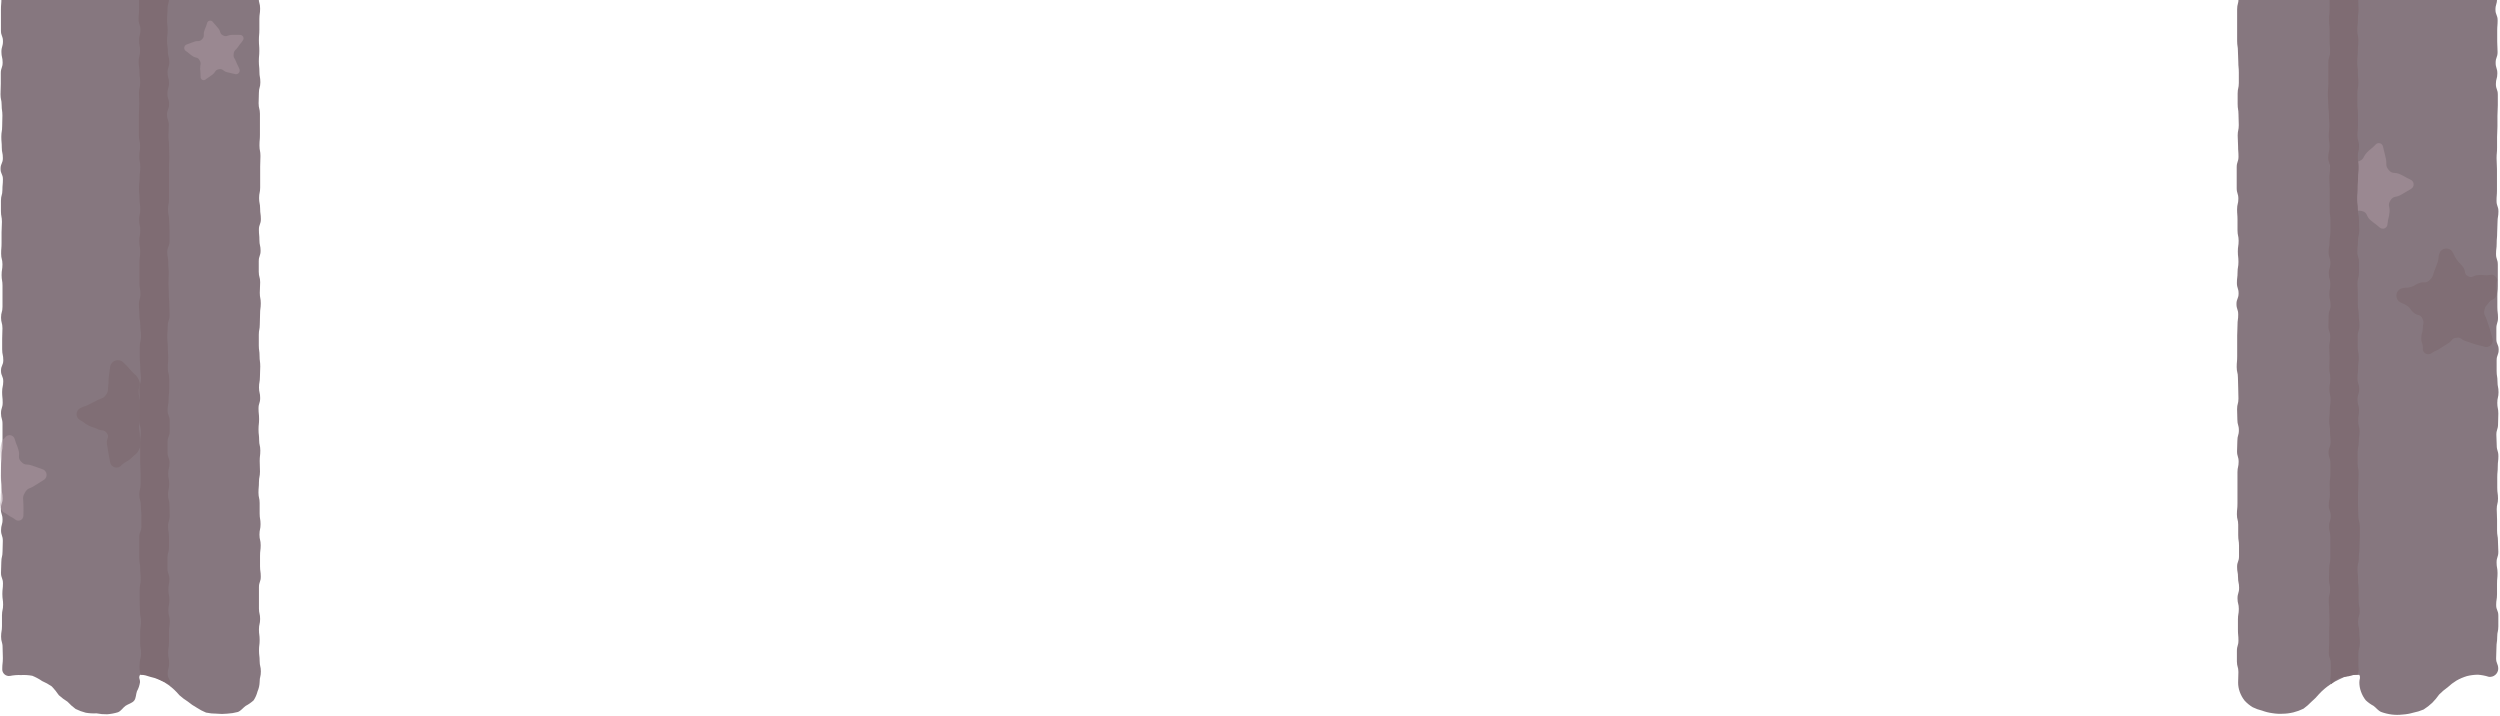 <svg width="531" height="152" viewBox="0 0 531 152" fill="none" xmlns="http://www.w3.org/2000/svg">
<g opacity="0.75">
<path d="M529.956 -20.322C530.766 -19.532 530.246 -19.322 530.246 -18.242C530.246 -17.162 530.156 -17.112 530.156 -15.982C530.156 -14.852 530.156 -14.852 530.156 -13.722C530.156 -12.592 530.406 -12.592 530.406 -11.472C530.406 -10.352 530.406 -10.342 530.406 -9.212C530.406 -8.082 530.406 -8.092 530.406 -6.962C530.406 -5.832 530.206 -5.832 530.206 -4.702C530.206 -3.572 530.206 -3.582 530.206 -2.452C530.206 -1.322 530.366 -1.332 530.366 -0.202C530.366 0.928 530.036 0.928 530.036 2.048C530.036 3.168 530.496 3.178 530.496 4.308C530.496 5.438 530.406 5.428 530.406 6.558C530.406 7.688 530.406 7.688 530.406 8.818C530.406 9.948 530.486 9.948 530.486 11.068C530.486 12.188 530.076 12.198 530.076 13.328C530.076 14.458 530.436 14.458 530.436 15.588C530.436 16.718 530.126 16.718 530.126 17.848C530.126 18.978 530.536 18.968 530.536 20.098C530.536 21.228 530.536 21.228 530.536 22.358C530.536 23.488 530.456 23.478 530.456 24.608C530.456 25.738 530.456 25.738 530.456 26.868C530.456 27.998 530.376 27.988 530.376 29.118V31.378C530.376 32.508 530.276 32.508 530.276 33.638C530.276 34.768 530.356 34.768 530.356 35.898C530.356 37.028 530.356 37.018 530.356 38.148C530.356 39.278 530.356 39.278 530.356 40.408C530.356 41.538 530.266 41.538 530.266 42.668C530.266 43.798 530.666 43.788 530.666 44.918C530.666 46.048 530.476 46.048 530.476 47.178C530.476 48.308 530.396 48.308 530.396 49.438C530.396 50.568 530.296 50.568 530.296 51.688C530.296 52.808 530.156 52.818 530.156 53.948C530.156 55.078 530.536 55.078 530.536 56.208V58.468C530.536 59.598 530.536 59.598 530.536 60.728C530.536 61.858 530.436 61.858 530.436 62.978C530.436 64.098 530.436 64.108 530.436 65.238C530.436 66.368 530.576 66.368 530.576 67.498C530.576 68.628 530.226 68.628 530.226 69.758C530.226 70.888 530.226 70.888 530.226 72.018C530.226 73.148 530.716 73.148 530.716 74.278C530.716 75.408 530.286 75.408 530.286 76.538C530.286 77.668 530.286 77.668 530.286 78.798C530.286 79.928 530.466 79.928 530.466 81.048C530.466 82.168 530.686 82.178 530.686 83.308C530.686 84.438 530.426 84.438 530.426 85.568C530.426 86.698 530.646 86.698 530.646 87.828C530.646 88.958 530.586 88.958 530.586 90.088C530.586 91.218 530.226 91.218 530.226 92.348C530.226 93.478 530.306 93.478 530.306 94.608C530.306 95.738 530.656 95.738 530.656 96.858C530.656 97.978 530.526 97.988 530.526 99.118C530.526 100.248 530.416 100.248 530.416 101.378V103.638C530.416 104.768 530.576 104.768 530.576 105.898C530.576 107.028 530.306 107.028 530.306 108.148C530.306 109.268 530.376 109.288 530.376 110.418C530.376 111.548 530.376 111.548 530.376 112.668C530.376 113.788 530.566 113.808 530.566 114.938C530.566 116.068 530.646 116.068 530.646 117.198C530.646 118.328 530.276 118.328 530.276 119.458C530.276 120.588 530.476 120.588 530.476 121.718C530.476 122.848 530.366 122.848 530.366 123.978V126.238C530.366 127.368 530.186 127.368 530.186 128.498C530.186 129.628 530.646 129.628 530.646 130.758C530.646 131.888 530.646 131.898 530.646 133.028C530.646 134.158 530.406 134.158 530.406 135.288C530.406 136.418 530.246 136.418 530.246 137.558C530.246 138.698 530.176 138.688 530.176 139.828C530.176 140.968 530.626 140.958 530.626 142.088C530.613 142.332 530.549 142.571 530.44 142.789C530.33 143.008 530.177 143.202 529.989 143.358C529.802 143.515 529.584 143.631 529.349 143.7C529.115 143.769 528.869 143.789 528.626 143.758C527.877 143.517 527.101 143.366 526.316 143.308C525.52 143.313 524.728 143.414 523.956 143.608C523.194 143.841 522.46 144.156 521.766 144.548C521.091 144.958 520.461 145.438 519.886 145.978C519.237 146.435 518.631 146.951 518.076 147.518C517.636 148.145 517.145 148.734 516.606 149.278C516.043 149.809 515.43 150.285 514.776 150.698C514.062 151.003 513.318 151.231 512.556 151.378C511.826 151.592 511.075 151.723 510.316 151.768C509.555 151.858 508.787 151.858 508.026 151.768C507.258 151.672 506.503 151.491 505.776 151.228C505.106 150.958 504.686 150.318 504.146 149.928C503.537 149.607 502.975 149.203 502.476 148.728C502.046 148.18 501.708 147.565 501.476 146.908C501.242 146.267 501.123 145.59 501.126 144.908C501.126 144.128 501.436 144.048 501.126 143.338C500.384 143.303 499.64 143.343 498.906 143.458C498.214 143.661 497.544 143.932 496.906 144.268C496.239 144.572 495.6 144.933 494.996 145.348C494.101 145.939 493.281 146.638 492.556 147.428C492.075 148.005 491.547 148.54 490.976 149.028C490.452 149.582 489.876 150.084 489.256 150.528C488.573 150.864 487.855 151.126 487.116 151.308C486.386 151.488 485.638 151.586 484.886 151.598C484.14 151.643 483.392 151.603 482.656 151.478C481.911 151.382 481.179 151.201 480.476 150.938C479.785 150.772 479.114 150.53 478.476 150.218C477.824 149.828 477.234 149.343 476.726 148.778C476.299 148.228 475.962 147.613 475.726 146.958C475.493 146.317 475.374 145.64 475.376 144.958C475.376 143.838 475.436 143.838 475.436 142.728C475.436 141.618 475.116 141.608 475.116 140.488C475.116 139.368 475.116 139.378 475.116 138.258C475.116 137.138 475.446 137.138 475.446 136.028C475.446 134.918 475.336 134.908 475.336 133.788C475.336 132.668 475.336 132.668 475.336 131.558C475.336 130.448 475.526 130.438 475.526 129.328C475.526 128.218 475.246 128.208 475.246 127.098C475.246 125.988 475.586 125.978 475.586 124.868C475.586 123.758 475.356 123.748 475.356 122.628C475.356 121.508 475.156 121.518 475.156 120.398C475.156 119.278 475.566 119.288 475.566 118.168C475.566 117.048 475.566 117.058 475.566 115.938C475.566 114.818 475.396 114.828 475.396 113.708C475.396 112.588 475.396 112.598 475.396 111.478C475.396 110.358 475.116 110.358 475.116 109.248C475.116 108.138 475.236 108.128 475.236 107.008C475.236 105.888 475.236 105.888 475.236 104.778C475.236 103.668 475.236 103.658 475.236 102.538C475.236 101.418 475.236 101.428 475.236 100.308C475.236 99.188 475.486 99.188 475.486 98.078C475.486 96.968 475.146 96.958 475.146 95.848C475.146 94.738 475.216 94.728 475.216 93.608C475.216 92.488 475.536 92.498 475.536 91.378C475.536 90.258 475.216 90.258 475.216 89.148C475.216 88.038 475.156 88.028 475.156 86.908C475.156 85.788 475.446 85.798 475.446 84.678C475.446 83.558 475.396 83.558 475.396 82.438C475.396 81.318 475.336 81.318 475.336 80.208C475.336 79.098 475.076 79.088 475.076 77.968C475.076 76.848 475.176 76.858 475.176 75.738C475.176 74.618 475.176 74.618 475.176 73.508C475.176 72.398 475.176 72.388 475.176 71.268C475.176 70.148 475.246 70.158 475.246 69.038C475.246 67.918 475.396 67.918 475.396 66.798C475.396 65.678 475.026 65.678 475.026 64.568C475.026 63.458 475.476 63.448 475.476 62.328C475.476 61.208 475.116 61.218 475.116 60.098C475.116 58.978 475.256 58.978 475.256 57.858C475.256 56.738 475.446 56.748 475.446 55.628C475.446 54.508 475.316 54.508 475.316 53.388C475.316 52.268 475.486 52.268 475.486 51.158C475.486 50.048 475.246 50.038 475.246 48.918V46.678C475.246 45.568 475.156 45.568 475.156 44.448C475.156 43.328 475.426 43.328 475.426 42.208C475.426 41.088 475.076 41.088 475.076 39.978C475.076 38.868 475.076 38.858 475.076 37.738C475.076 36.618 475.076 36.618 475.076 35.498C475.076 34.378 475.456 34.378 475.456 33.268C475.456 32.158 475.366 32.148 475.366 31.028C475.366 29.908 475.286 29.908 475.286 28.788C475.286 27.668 475.516 27.678 475.516 26.558C475.516 25.438 475.456 25.438 475.456 24.328C475.456 23.218 475.276 23.208 475.276 22.088C475.276 20.968 475.276 20.978 475.276 19.858C475.276 18.738 475.526 18.738 475.526 17.618C475.526 16.498 475.526 16.498 475.526 15.388C475.526 14.278 475.416 14.268 475.416 13.148C475.416 12.028 475.336 12.028 475.336 10.908C475.336 9.788 475.166 9.798 475.166 8.678C475.166 7.558 475.166 7.558 475.166 6.438C475.166 5.318 475.166 5.318 475.166 4.198C475.166 3.078 475.166 3.078 475.166 1.958C475.166 0.838 475.466 0.838 475.466 -0.282C475.466 -1.402 475.126 -1.402 475.126 -2.522C475.126 -3.642 475.396 -3.642 475.396 -4.752C475.396 -5.862 475.396 -5.872 475.396 -6.992C475.396 -8.112 475.396 -8.112 475.396 -9.232C475.396 -10.352 475.186 -10.352 475.186 -11.472C475.186 -12.592 475.416 -12.592 475.416 -13.712C475.416 -14.832 475.316 -14.832 475.316 -15.952C475.316 -17.072 475.416 -17.082 475.416 -18.202C475.416 -19.322 474.536 -19.612 475.336 -20.402C476.136 -21.192 476.426 -20.662 477.566 -20.662C478.706 -20.662 478.706 -20.312 479.846 -20.312C480.986 -20.312 480.986 -20.432 482.126 -20.432C483.266 -20.432 483.266 -20.562 484.406 -20.562C485.546 -20.562 485.536 -20.682 486.676 -20.682C487.816 -20.682 487.816 -20.502 488.956 -20.502C490.096 -20.502 490.096 -20.292 491.236 -20.292C492.376 -20.292 492.376 -20.692 493.516 -20.692C494.656 -20.692 494.656 -20.412 495.796 -20.412H498.076C499.216 -20.412 499.216 -20.312 500.356 -20.312C501.496 -20.312 501.496 -20.312 502.636 -20.312C503.776 -20.312 503.776 -20.462 504.916 -20.462C506.056 -20.462 506.056 -20.242 507.196 -20.242C508.336 -20.242 508.346 -20.242 509.486 -20.242C510.626 -20.242 510.626 -20.332 511.766 -20.332C512.906 -20.332 512.906 -20.222 514.046 -20.222C515.186 -20.222 515.186 -20.442 516.326 -20.442C517.466 -20.442 517.466 -20.132 518.606 -20.132C519.746 -20.132 519.746 -20.592 520.896 -20.592C522.046 -20.592 522.036 -20.182 523.176 -20.182C524.316 -20.182 524.316 -20.482 525.466 -20.482C526.616 -20.482 526.656 -19.992 527.786 -20.182C528.916 -20.372 529.146 -21.122 529.956 -20.322Z" fill="#5E4A54"/>
<path opacity="0.5" d="M506.166 31.198C506.446 32.418 506.466 32.408 506.746 33.628C507.026 34.848 506.556 35.118 507.346 36.088C508.136 37.058 508.576 36.478 509.716 36.988C510.856 37.498 510.796 37.618 511.936 38.128C512.134 38.202 512.306 38.329 512.433 38.497C512.56 38.664 512.637 38.865 512.655 39.074C512.673 39.284 512.631 39.494 512.534 39.681C512.436 39.867 512.288 40.022 512.106 40.128C511.036 40.768 511.026 40.758 509.956 41.388C508.886 42.018 508.396 41.518 507.726 42.568C507.056 43.618 507.666 43.848 507.536 45.078C507.406 46.308 507.246 46.298 507.106 47.538C507.114 47.738 507.061 47.936 506.955 48.105C506.849 48.275 506.694 48.409 506.511 48.489C506.328 48.57 506.125 48.594 505.928 48.558C505.731 48.522 505.549 48.428 505.406 48.288C504.466 47.458 504.406 47.548 503.456 46.728C502.506 45.908 502.926 45.148 501.716 44.838C500.506 44.528 500.426 45.078 499.216 45.328C498.006 45.578 497.996 45.618 496.786 45.878C496.588 45.931 496.38 45.929 496.183 45.872C495.986 45.816 495.808 45.707 495.668 45.557C495.528 45.407 495.432 45.221 495.389 45.021C495.347 44.82 495.36 44.612 495.426 44.418C495.916 43.268 496.196 43.418 496.686 42.248C497.176 41.078 497.586 41.148 497.516 39.908C497.446 38.668 496.966 38.798 496.346 37.718C495.726 36.638 495.576 36.718 494.956 35.638C494.868 35.453 494.831 35.248 494.848 35.044C494.865 34.84 494.937 34.645 495.055 34.477C495.173 34.31 495.334 34.178 495.52 34.093C495.707 34.009 495.913 33.976 496.116 33.998L498.596 34.248C499.836 34.368 499.866 34.698 501.026 34.248C502.186 33.798 501.836 33.398 502.666 32.478C503.496 31.558 503.666 31.698 504.506 30.778C504.614 30.628 504.765 30.514 504.938 30.45C505.112 30.387 505.3 30.377 505.48 30.423C505.659 30.468 505.82 30.566 505.943 30.704C506.065 30.843 506.143 31.015 506.166 31.198Z" fill="#927785"/>
<path d="M500.945 -20.592C501.705 -19.762 500.705 -19.372 500.705 -18.252C500.705 -17.132 500.605 -17.132 500.605 -16.012C500.605 -14.892 500.685 -14.892 500.685 -13.772C500.685 -12.652 500.895 -12.642 500.895 -11.522C500.895 -10.402 500.895 -10.402 500.895 -9.282C500.895 -8.162 500.955 -8.162 500.955 -7.042C500.955 -5.922 500.805 -5.922 500.805 -4.802V-2.562C500.805 -1.442 500.885 -1.442 500.885 -0.322C500.885 0.798 500.955 0.798 500.955 1.918C500.955 3.038 500.825 3.038 500.825 4.158C500.825 5.278 500.695 5.278 500.695 6.398C500.695 7.518 500.915 7.518 500.915 8.638C500.915 9.758 500.805 9.758 500.805 10.878C500.805 11.998 500.685 11.998 500.685 13.128C500.685 14.258 500.815 14.248 500.815 15.368C500.815 16.488 500.915 16.488 500.915 17.608C500.915 18.728 500.715 18.738 500.715 19.858C500.715 20.978 500.715 20.978 500.715 22.098C500.715 23.218 500.835 23.218 500.835 24.338C500.835 25.458 500.835 25.458 500.835 26.578C500.835 27.698 500.725 27.698 500.725 28.778C500.725 29.858 501.055 29.898 501.055 31.018C501.055 32.138 500.795 32.148 500.795 33.268C500.795 34.388 500.975 34.388 500.975 35.508C500.975 36.628 500.845 36.628 500.845 37.758C500.845 38.888 500.755 38.878 500.755 39.998C500.755 41.118 500.655 41.118 500.655 42.248C500.655 43.378 500.815 43.368 500.815 44.488C500.815 45.608 501.045 45.608 501.045 46.728C501.045 47.848 501.105 47.848 501.105 48.968C501.105 50.088 500.835 50.088 500.835 51.218C500.835 52.348 500.705 52.338 500.705 53.458C500.705 54.578 501.045 54.578 501.045 55.708C501.045 56.838 501.045 56.828 501.045 57.948C501.045 59.068 500.735 59.068 500.735 60.198C500.735 61.328 500.805 61.318 500.805 62.438V64.678C500.805 65.808 501.005 65.808 501.005 66.928C501.005 68.048 501.145 68.048 501.145 69.168C501.145 70.288 500.775 70.298 500.775 71.418C500.775 72.538 500.775 72.538 500.775 73.658C500.775 74.778 501.005 74.788 501.005 75.908C501.005 77.028 500.865 77.028 500.865 78.158C500.865 79.288 500.735 79.278 500.735 80.398C500.735 81.518 501.095 81.518 501.095 82.648C501.095 83.778 500.735 83.768 500.735 84.888C500.735 86.008 501.055 86.008 501.055 87.138C501.055 88.268 500.885 88.258 500.885 89.378C500.885 90.498 501.165 90.508 501.165 91.628C501.165 92.748 501.005 92.748 501.005 93.868C501.005 94.988 500.765 94.998 500.765 96.118C500.765 97.238 500.765 97.238 500.765 98.358C500.765 99.478 500.975 99.478 500.975 100.598C500.975 101.718 500.915 101.718 500.915 102.848C500.915 103.978 500.845 103.968 500.845 105.088C500.845 106.208 500.845 106.208 500.845 107.338C500.845 108.468 500.915 108.458 500.915 109.578C500.915 110.698 501.215 110.708 501.215 111.828C501.215 112.948 501.215 112.948 501.215 114.068C501.215 115.188 501.145 115.198 501.145 116.318C501.145 117.438 501.015 117.448 501.015 118.568C501.015 119.688 500.735 119.688 500.735 120.818C500.735 121.948 500.855 121.938 500.855 123.068C500.855 124.198 500.975 124.188 500.975 125.308C500.975 126.428 500.975 126.438 500.975 127.558C500.975 128.678 501.185 128.688 501.185 129.808C501.185 130.928 500.865 130.928 500.865 132.058C500.865 133.188 501.115 133.178 501.115 134.308C501.115 135.438 501.235 135.428 501.235 136.558C501.235 137.688 500.925 137.678 500.925 138.808C500.925 139.938 500.925 139.938 500.925 141.058C500.925 142.178 501.125 142.168 500.775 143.248C500.122 143.3 499.477 143.431 498.855 143.638C498.116 143.703 497.385 143.843 496.675 144.058C496.114 144.425 495.591 144.847 495.115 145.318C494.755 144.258 495.055 144.268 495.055 143.148C495.055 142.028 495.055 142.028 495.055 140.908C495.055 139.788 494.635 139.788 494.635 138.668C494.635 137.548 494.715 137.548 494.715 136.428C494.715 135.308 494.715 135.308 494.715 134.188C494.715 133.068 494.785 133.068 494.785 131.948C494.785 130.828 494.725 130.828 494.725 129.708C494.725 128.588 494.625 128.588 494.625 127.468C494.625 126.348 494.905 126.348 494.905 125.228C494.905 124.108 494.665 124.118 494.665 122.998C494.665 121.878 494.725 121.878 494.725 120.758C494.725 119.638 494.955 119.638 494.955 118.518V116.288C494.955 115.168 494.955 115.168 494.955 114.048C494.955 112.928 494.695 112.928 494.695 111.808C494.695 110.688 495.045 110.688 495.045 109.568C495.045 108.448 494.625 108.448 494.625 107.318C494.625 106.188 494.865 106.198 494.865 105.078C494.865 103.958 494.815 103.958 494.815 102.838C494.815 101.718 494.975 101.718 494.975 100.598C494.975 99.478 494.975 99.478 494.975 98.358C494.975 97.238 494.585 97.238 494.585 96.118C494.585 94.998 495.015 94.998 495.015 93.878C495.015 92.758 494.895 92.758 494.895 91.648C494.895 90.538 494.725 90.518 494.725 89.398C494.725 88.278 494.835 88.278 494.835 87.158C494.835 86.038 495.015 86.038 495.015 84.918C495.015 83.798 494.765 83.798 494.765 82.678C494.765 81.558 494.955 81.558 494.955 80.438C494.955 79.318 494.745 79.318 494.745 78.198C494.745 77.078 494.805 77.078 494.805 75.958C494.805 74.838 494.725 74.878 494.725 73.778C494.725 72.678 494.935 72.648 494.935 71.528C494.935 70.408 494.555 70.408 494.555 69.288C494.555 68.168 494.605 68.168 494.605 67.048C494.605 65.928 495.015 65.928 495.015 64.808C495.015 63.688 494.745 63.688 494.745 62.558C494.745 61.428 494.955 61.438 494.955 60.318C494.955 59.198 494.635 59.198 494.635 58.078C494.635 56.958 494.975 56.958 494.975 55.838C494.975 54.718 494.595 54.718 494.595 53.588C494.595 52.458 494.795 52.468 494.795 51.348C494.795 50.228 494.985 50.228 494.985 49.108C494.985 47.988 494.985 47.988 494.985 46.868C494.985 45.748 494.825 45.738 494.825 44.618C494.825 43.498 494.825 43.498 494.825 42.378C494.825 41.258 494.825 41.258 494.825 40.138C494.825 39.018 494.745 39.018 494.745 37.888C494.745 36.758 494.895 36.768 494.895 35.648C494.895 34.528 494.515 34.528 494.515 33.408C494.515 32.288 494.795 32.278 494.795 31.158C494.795 30.038 494.625 30.038 494.625 28.918C494.625 27.798 494.755 27.798 494.755 26.678C494.755 25.558 494.665 25.558 494.665 24.438C494.665 23.318 494.525 23.318 494.525 22.198C494.525 21.078 494.425 21.078 494.425 19.958C494.425 18.838 494.545 18.828 494.545 17.708C494.545 16.588 494.545 16.588 494.545 15.468C494.545 14.348 494.545 14.348 494.545 13.228C494.545 12.108 494.905 12.098 494.905 10.978C494.905 9.858 494.805 9.858 494.805 8.738C494.805 7.618 494.805 7.618 494.805 6.488C494.805 5.358 494.695 5.368 494.695 4.248C494.695 3.128 494.805 3.128 494.805 1.998C494.805 0.868 494.805 0.878 494.805 -0.242C494.805 -1.362 494.425 -1.372 494.425 -2.492C494.425 -3.612 494.495 -3.612 494.495 -4.742C494.495 -5.872 494.805 -5.862 494.805 -6.982C494.805 -8.102 494.455 -8.102 494.455 -9.222C494.455 -10.342 494.375 -10.352 494.375 -11.472C494.375 -12.592 494.635 -12.602 494.635 -13.722C494.635 -14.842 494.515 -14.842 494.515 -15.972C494.515 -17.102 494.745 -17.092 494.745 -18.222C494.745 -19.352 494.045 -19.472 494.805 -20.312C495.565 -21.152 495.635 -20.702 496.655 -20.702C497.675 -20.702 497.655 -20.382 498.655 -20.622C499.655 -20.862 500.265 -21.352 500.945 -20.592Z" fill="#543B44"/>
<path opacity="0.8" d="M524.173 58.638C523.273 58.128 523.803 57.588 523.173 56.738C522.543 55.888 522.413 55.998 521.813 55.138C521.213 54.278 521.353 54.198 520.813 53.348C520.642 53.139 520.419 52.978 520.168 52.88C519.916 52.782 519.643 52.75 519.376 52.788C519.108 52.827 518.855 52.933 518.641 53.098C518.427 53.262 518.258 53.48 518.153 53.728C517.793 54.728 518.073 54.808 517.723 55.778C517.373 56.748 517.353 56.778 516.993 57.728C516.633 58.678 516.783 58.828 515.993 59.548C515.203 60.268 514.993 59.768 513.993 60.068C512.993 60.368 513.083 60.648 512.083 60.948C511.083 61.248 511.003 60.948 510.013 61.268C509.759 61.371 509.535 61.536 509.361 61.748C509.186 61.959 509.068 62.211 509.015 62.48C508.962 62.749 508.978 63.027 509.059 63.288C509.141 63.55 509.286 63.787 509.483 63.978C510.303 64.618 510.483 64.378 511.303 64.978C512.123 65.578 511.943 65.858 512.763 66.498C513.583 67.138 514.063 66.698 514.513 67.638C514.963 68.578 514.613 68.638 514.593 69.708C514.573 70.778 514.293 70.708 514.273 71.788C514.253 72.868 514.623 72.838 514.603 73.868C514.563 74.104 514.595 74.347 514.696 74.564C514.796 74.78 514.961 74.962 515.167 75.083C515.373 75.205 515.611 75.261 515.849 75.244C516.088 75.227 516.316 75.138 516.503 74.988C517.363 74.408 517.503 74.568 518.323 73.988C519.143 73.408 519.223 73.448 520.083 72.868C520.943 72.288 520.703 71.868 521.733 71.738C522.763 71.608 522.633 72.078 523.613 72.418L525.613 73.098C526.613 73.438 526.613 73.298 527.613 73.638C527.856 73.721 528.118 73.736 528.369 73.68C528.62 73.625 528.851 73.502 529.038 73.325C529.224 73.148 529.358 72.924 529.426 72.675C529.494 72.427 529.493 72.166 529.423 71.918L528.843 69.918C528.563 68.918 528.473 68.918 528.183 67.918C527.893 66.918 527.503 66.918 527.683 65.918C527.863 64.918 528.133 65.008 528.683 64.218C529.233 63.428 529.893 63.758 530.203 62.818C530.513 61.878 530.203 61.758 530.203 60.738C530.203 59.718 530.733 59.458 530.043 58.738C529.353 58.018 529.043 58.488 528.043 58.458C527.378 58.377 526.707 58.377 526.043 58.458C525.143 58.638 525.033 59.118 524.173 58.638Z" fill="#543B44"/>
<path d="M0.54 -20.387C-0.27 -19.597 0.26 -19.387 0.26 -18.297C0.26 -17.207 0.26 -17.167 0.26 -16.037C0.26 -14.907 0.36 -14.907 0.36 -13.777C0.36 -12.647 0.36 -12.647 0.36 -11.527C0.36 -10.407 0.44 -10.397 0.44 -9.267C0.44 -8.137 0.21 -8.147 0.21 -7.017C0.21 -5.887 0.37 -5.887 0.37 -4.757C0.37 -3.627 0.13 -3.637 0.13 -2.507C0.13 -1.377 0.3 -1.387 0.3 -0.257C0.3 0.873 0.2 0.873 0.2 1.993C0.2 3.113 0.2 3.123 0.2 4.253C0.2 5.383 0.2 5.373 0.2 6.503C0.2 7.633 0.63 7.633 0.63 8.763C0.63 9.893 0.3 9.893 0.3 11.013C0.3 12.133 0.56 12.143 0.56 13.273C0.56 14.403 0.17 14.403 0.17 15.533C0.17 16.663 0.17 16.663 0.17 17.793C0.17 18.923 0.11 18.913 0.11 20.043C0.11 21.173 0.35 21.173 0.35 22.303C0.35 23.433 0.51 23.423 0.51 24.553C0.51 25.683 0.46 25.683 0.46 26.813C0.46 27.943 0.28 27.933 0.28 29.063C0.28 30.193 0.38 30.193 0.38 31.323C0.38 32.453 0.61 32.453 0.61 33.583C0.61 34.713 0.12 34.713 0.12 35.843C0.12 36.973 0.62 36.963 0.62 38.093C0.62 39.223 0.51 39.223 0.51 40.353C0.51 41.483 0.2 41.483 0.2 42.613C0.2 43.743 0.2 43.733 0.2 44.863C0.2 45.993 0.41 45.993 0.41 47.123C0.41 48.253 0.33 48.253 0.33 49.383C0.33 50.513 0.33 50.513 0.33 51.633C0.33 52.753 0.24 52.763 0.24 53.893C0.24 55.023 0.52 55.023 0.52 56.153C0.52 57.283 0.34 57.283 0.34 58.413C0.34 59.543 0.53 59.543 0.53 60.673C0.53 61.803 0.53 61.803 0.53 62.923V65.183C0.53 66.313 0.22 66.313 0.22 67.443C0.22 68.573 0.52 68.573 0.52 69.703C0.52 70.833 0.46 70.833 0.46 71.963C0.46 73.093 0.46 73.093 0.46 74.223C0.46 75.353 0.7 75.353 0.7 76.483C0.7 77.613 0.21 77.613 0.21 78.743C0.21 79.873 0.69 79.873 0.69 80.993C0.69 82.113 0.45 82.123 0.45 83.253C0.45 84.383 0.57 84.383 0.57 85.513C0.57 86.643 0.21 86.643 0.21 87.773C0.21 88.903 0.53 88.903 0.53 90.033C0.53 91.163 0.53 91.163 0.53 92.293C0.53 93.423 0.53 93.423 0.53 94.553C0.53 95.683 0.34 95.683 0.34 96.803C0.34 97.923 0.22 97.933 0.22 99.063C0.22 100.193 0.22 100.193 0.22 101.323C0.22 102.453 0.35 102.453 0.35 103.583C0.35 104.713 0.55 104.713 0.55 105.843C0.55 106.973 0.18 106.973 0.18 108.093C0.18 109.213 0.54 109.233 0.54 110.363C0.54 111.493 0.22 111.493 0.22 112.613C0.22 113.733 0.6 113.753 0.6 114.883C0.6 116.013 0.54 116.013 0.54 117.143C0.54 118.273 0.28 118.273 0.28 119.403C0.28 120.533 0.21 120.533 0.21 121.663C0.21 122.793 0.63 122.793 0.63 123.923C0.63 125.053 0.5 125.053 0.5 126.183C0.5 127.313 0.66 127.313 0.66 128.443C0.66 129.573 0.42 129.573 0.42 130.703C0.42 131.833 0.42 131.843 0.42 132.973C0.42 134.103 0.23 134.103 0.23 135.233C0.23 136.363 0.55 136.363 0.55 137.503C0.55 138.643 0.61 138.633 0.61 139.773C0.61 140.913 0.48 140.903 0.48 142.033C0.46 142.25 0.49 142.469 0.568 142.673C0.647 142.877 0.771 143.06 0.932 143.208C1.092 143.356 1.285 143.465 1.494 143.527C1.704 143.588 1.925 143.601 2.14 143.563C2.91 143.408 3.696 143.348 4.48 143.383C5.273 143.338 6.069 143.388 6.85 143.533C7.587 143.827 8.288 144.202 8.94 144.653C9.666 144.967 10.36 145.352 11.01 145.803C11.555 146.377 12.05 146.995 12.49 147.653C13.063 148.171 13.683 148.636 14.34 149.043C14.864 149.609 15.44 150.125 16.06 150.583C16.75 150.926 17.474 151.194 18.22 151.383C18.97 151.511 19.731 151.555 20.49 151.513C21.241 151.663 22.005 151.73 22.77 151.713C23.547 151.654 24.315 151.51 25.06 151.283C25.73 151.013 26.13 150.283 26.67 149.913C27.21 149.543 28.07 149.343 28.49 148.823C28.91 148.303 28.86 147.423 29.09 146.823C29.424 146.221 29.644 145.564 29.74 144.883C29.74 144.103 29.37 144.033 29.74 143.333C30.47 143.272 31.204 143.293 31.93 143.393C32.629 143.657 33.299 143.992 33.93 144.393C34.584 144.698 35.208 145.066 35.79 145.493C36.639 146.113 37.408 146.835 38.08 147.643C38.65 148.161 39.266 148.626 39.92 149.033C40.491 149.511 41.108 149.933 41.76 150.293C42.39 150.712 43.06 151.067 43.76 151.353C44.5 151.509 45.254 151.586 46.01 151.583C46.758 151.667 47.513 151.667 48.26 151.583C49.027 151.543 49.788 151.423 50.53 151.223C51.21 150.953 51.64 150.313 52.18 149.933C52.791 149.612 53.359 149.216 53.87 148.753C54.25 148.173 54.531 147.535 54.7 146.863C54.976 146.231 55.128 145.552 55.15 144.863C55.15 143.743 55.41 143.743 55.41 142.633C55.41 141.523 55.15 141.513 55.15 140.393C55.15 139.273 55.01 139.283 55.01 138.163C55.01 137.043 55.15 137.043 55.15 135.933C55.15 134.823 55 134.813 55 133.693C55 132.573 55.25 132.573 55.25 131.463C55.25 130.353 55 130.343 55 129.233C55 128.123 55 128.113 55 127.003V124.723C55 123.603 55.39 123.603 55.39 122.483C55.39 121.363 55.23 121.373 55.23 120.253C55.23 119.133 55.23 119.143 55.23 118.023C55.23 116.903 55.37 116.913 55.37 115.793C55.37 114.673 55.11 114.683 55.11 113.563C55.11 112.443 55.34 112.453 55.34 111.333C55.34 110.213 55.15 110.213 55.15 109.103C55.15 107.993 55.15 107.983 55.15 106.863C55.15 105.743 54.9 105.743 54.9 104.633C54.9 103.523 55 103.513 55 102.393C55 101.273 55.22 101.283 55.22 100.163C55.22 99.043 55.16 99.043 55.16 97.933C55.16 96.823 55.29 96.813 55.29 95.703C55.29 94.593 55.04 94.583 55.04 93.463C55.04 92.343 54.91 92.353 54.91 91.233C54.91 90.113 55.03 90.113 55.03 89.003C55.03 87.893 54.91 87.883 54.91 86.763C54.91 85.643 55.26 85.653 55.26 84.533C55.26 83.413 55.01 83.413 55.01 82.293C55.01 81.173 55.21 81.173 55.21 80.063C55.21 78.953 55.28 78.943 55.28 77.823C55.28 76.703 55.13 76.713 55.13 75.593C55.13 74.473 54.97 74.473 54.97 73.363C54.97 72.253 54.97 72.243 54.97 71.123C54.97 70.003 55.18 70.013 55.18 68.893C55.18 67.773 55.24 67.773 55.24 66.653C55.24 65.533 55.39 65.533 55.39 64.423C55.39 63.313 55.18 63.303 55.18 62.183C55.18 61.063 55.26 61.073 55.26 59.953C55.26 58.833 54.96 58.833 54.96 57.713C54.96 56.593 54.96 56.603 54.96 55.483C54.96 54.363 55.35 54.363 55.35 53.243C55.35 52.123 55.1 52.123 55.1 51.013C55.1 49.903 54.99 49.893 54.99 48.773C54.99 47.653 55.41 47.653 55.41 46.533C55.41 45.413 55.25 45.423 55.25 44.303C55.25 43.183 55.03 43.183 55.03 42.063C55.03 40.943 55.26 40.943 55.26 39.833C55.26 38.723 55.26 38.713 55.26 37.593C55.26 36.473 55.26 36.473 55.26 35.353C55.26 34.233 55.32 34.233 55.32 33.123C55.32 32.013 55.11 32.003 55.11 30.883C55.11 29.763 55.21 29.763 55.21 28.643C55.21 27.523 55.21 27.533 55.21 26.413C55.21 25.293 55.21 25.293 55.21 24.183C55.21 23.073 54.93 23.063 54.93 21.943C54.93 20.823 54.99 20.833 54.99 19.713C54.99 18.593 55.3 18.593 55.3 17.473C55.3 16.353 55.1 16.353 55.1 15.243C55.1 14.133 54.98 14.123 54.98 13.003C54.98 11.883 55.08 11.883 55.08 10.763C55.08 9.643 54.99 9.653 54.99 8.533C54.99 7.413 55.09 7.413 55.09 6.293C55.09 5.173 55.09 5.173 55.09 4.053C55.09 2.933 55.25 2.933 55.25 1.813C55.25 0.693 54.95 0.693 54.95 -0.427C54.95 -1.547 55.22 -1.547 55.22 -2.667C55.22 -3.787 55.32 -3.787 55.32 -4.897C55.32 -6.007 55.32 -6.017 55.32 -7.137C55.32 -8.257 55.04 -8.257 55.04 -9.377C55.04 -10.497 55.31 -10.497 55.31 -11.617C55.31 -12.737 54.94 -12.737 54.94 -13.857C54.94 -14.977 55.23 -14.977 55.23 -16.097C55.23 -17.217 55.08 -17.227 55.08 -18.347C55.08 -19.467 55.83 -19.747 55.03 -20.537C54.23 -21.327 53.94 -20.537 52.81 -20.537C51.68 -20.537 51.67 -20.397 50.53 -20.397C49.39 -20.397 49.39 -20.607 48.25 -20.607C47.11 -20.607 47.11 -20.747 45.97 -20.747C44.83 -20.747 44.84 -20.587 43.7 -20.587C42.56 -20.587 42.56 -20.827 41.42 -20.827C40.28 -20.827 40.28 -20.327 39.14 -20.327H36.86C35.72 -20.327 35.72 -20.517 34.58 -20.517C33.44 -20.517 33.44 -20.777 32.3 -20.777C31.16 -20.777 31.16 -20.777 30.02 -20.777C28.88 -20.777 28.88 -20.377 27.74 -20.377C26.6 -20.377 26.6 -20.767 25.46 -20.767C24.32 -20.767 24.32 -20.487 23.17 -20.487C22.02 -20.487 22.03 -20.697 20.89 -20.697C19.75 -20.697 19.75 -20.607 18.61 -20.607C17.47 -20.607 17.47 -20.807 16.33 -20.807C15.19 -20.807 15.19 -20.677 14.05 -20.677C12.91 -20.677 12.91 -20.427 11.77 -20.427C10.63 -20.427 10.63 -20.657 9.48 -20.657C8.33 -20.657 8.34 -20.657 7.2 -20.657C6.06 -20.657 6.06 -20.907 4.91 -20.907C4.163 -20.807 3.407 -20.807 2.66 -20.907C1.58 -20.967 1.35 -21.197 0.54 -20.387Z" fill="#5E4A54"/>
<path d="M29.55 -20.657C28.8 -19.827 29.77 -19.427 29.77 -18.307C29.77 -17.187 29.77 -17.187 29.77 -16.067C29.77 -14.947 29.58 -14.947 29.58 -13.827C29.58 -12.707 29.92 -12.697 29.92 -11.577C29.92 -10.457 29.83 -10.457 29.83 -9.337C29.83 -8.217 29.73 -8.217 29.73 -7.097C29.73 -5.977 29.78 -5.977 29.78 -4.857C29.78 -3.737 29.45 -3.737 29.45 -2.617C29.45 -1.497 29.54 -1.497 29.54 -0.377C29.54 0.743 29.54 0.743 29.54 1.863C29.54 2.983 29.44 2.983 29.44 4.103C29.44 5.223 29.83 5.223 29.83 6.343C29.83 7.463 29.54 7.463 29.54 8.583C29.54 9.703 29.75 9.703 29.75 10.823C29.75 11.943 29.45 11.943 29.45 13.073C29.45 14.203 29.62 14.193 29.62 15.313C29.62 16.433 29.77 16.433 29.77 17.553C29.77 18.673 29.51 18.683 29.51 19.803C29.51 20.923 29.58 20.923 29.58 22.043C29.58 23.163 29.5 23.163 29.5 24.283C29.5 25.403 29.5 25.403 29.5 26.523C29.5 27.643 29.5 27.643 29.5 28.763C29.5 29.883 29.75 29.883 29.75 31.003C29.75 32.123 29.58 32.133 29.58 33.253C29.58 34.373 29.8 34.373 29.8 35.493C29.8 36.613 29.65 36.613 29.65 37.743C29.65 38.873 29.52 38.863 29.52 39.983C29.52 41.103 29.63 41.103 29.63 42.233C29.63 43.363 29.79 43.353 29.79 44.473C29.79 45.593 29.55 45.593 29.55 46.713C29.55 47.833 29.79 47.833 29.79 48.953C29.79 50.073 29.58 50.073 29.58 51.203C29.58 52.333 29.77 52.323 29.77 53.443C29.77 54.563 29.62 54.563 29.62 55.693C29.62 56.823 29.62 56.813 29.62 57.933C29.62 59.053 29.62 59.053 29.62 60.183C29.62 61.313 29.83 61.303 29.83 62.423C29.83 63.543 29.5 63.543 29.5 64.663C29.5 65.783 29.6 65.793 29.6 66.913C29.6 68.033 29.8 68.033 29.8 69.153C29.8 70.273 29.95 70.283 29.95 71.403C29.95 72.523 29.68 72.523 29.68 73.643C29.68 74.763 29.68 74.773 29.68 75.893C29.68 77.013 29.79 77.013 29.79 78.143C29.79 79.273 29.92 79.263 29.92 80.383C29.92 81.503 29.6 81.503 29.6 82.633C29.6 83.763 29.7 83.753 29.7 84.873C29.7 85.993 29.7 85.993 29.7 87.123C29.7 88.253 29.56 88.243 29.56 89.363C29.56 90.483 29.89 90.493 29.89 91.613C29.89 92.733 29.78 92.733 29.78 93.853C29.78 94.973 29.78 94.983 29.78 96.103V98.343C29.78 99.463 29.86 99.463 29.86 100.583C29.86 101.703 29.86 101.703 29.86 102.833C29.86 103.963 29.58 103.953 29.58 105.073C29.58 106.193 29.91 106.193 29.91 107.323C29.91 108.453 30.03 108.443 30.03 109.563C30.03 110.683 30.03 110.693 30.03 111.813C30.03 112.933 29.58 112.933 29.58 114.053C29.58 115.173 29.58 115.183 29.58 116.303C29.58 117.423 29.58 117.433 29.58 118.553C29.58 119.673 29.78 119.673 29.78 120.803C29.78 121.933 29.88 121.923 29.88 123.053C29.88 124.183 29.66 124.173 29.66 125.293C29.66 126.413 29.66 126.423 29.66 127.543C29.66 128.663 29.72 128.673 29.72 129.793C29.72 130.913 29.94 130.913 29.94 132.043C29.94 133.173 29.77 133.163 29.77 134.293C29.77 135.423 29.77 135.413 29.77 136.543C29.77 137.673 29.96 137.663 29.96 138.793C29.96 139.923 29.66 139.923 29.66 141.043C29.559 141.79 29.638 142.551 29.89 143.263C30.573 143.354 31.243 143.518 31.89 143.753C32.578 143.899 33.248 144.117 33.89 144.403C34.644 144.685 35.37 145.037 36.06 145.453C36.42 144.393 35.61 144.253 35.61 143.133C35.61 142.013 35.93 142.013 35.93 140.893C35.93 139.773 35.72 139.773 35.72 138.653C35.72 137.533 35.89 137.533 35.89 136.413C35.89 135.293 35.89 135.293 35.89 134.173C35.89 133.053 36.06 133.053 36.06 131.933C36.06 130.813 35.76 130.813 35.76 129.693C35.76 128.573 35.98 128.573 35.98 127.453C35.98 126.333 35.77 126.333 35.77 125.213C35.77 124.093 35.98 124.103 35.98 122.983C35.98 121.863 35.57 121.863 35.57 120.743V118.503C35.57 117.383 35.89 117.383 35.89 116.273C35.89 115.163 35.89 115.153 35.89 114.033C35.89 112.913 35.7 112.913 35.7 111.793C35.7 110.673 36.04 110.673 36.04 109.553C36.04 108.433 35.99 108.433 35.99 107.303C35.99 106.173 35.69 106.183 35.69 105.063C35.69 103.943 35.94 103.943 35.94 102.823C35.94 101.703 35.73 101.703 35.73 100.583C35.73 99.463 36.01 99.463 36.01 98.343C36.01 97.223 35.59 97.223 35.59 96.103V93.863C35.59 92.743 36.04 92.743 36.04 91.633C36.04 90.523 36.04 90.503 36.04 89.383C36.04 88.263 35.6 88.263 35.6 87.143C35.6 86.023 35.81 86.023 35.81 84.903C35.81 83.783 35.94 83.783 35.94 82.663C35.94 81.543 35.94 81.543 35.94 80.423C35.94 79.303 35.64 79.303 35.64 78.183C35.64 77.063 35.73 77.063 35.73 75.943C35.73 74.823 35.64 74.823 35.64 73.703C35.64 72.583 35.53 72.573 35.53 71.453C35.53 70.333 35.63 70.333 35.63 69.213C35.63 68.093 36.02 68.093 36.02 66.973C36.02 65.853 35.96 65.853 35.96 64.733C35.96 63.613 35.86 63.613 35.86 62.483C35.86 61.353 35.78 61.363 35.78 60.243C35.78 59.123 35.84 59.123 35.84 58.003C35.84 56.883 35.74 56.883 35.74 55.763C35.74 54.643 35.53 54.643 35.53 53.513C35.53 52.383 36.01 52.393 36.01 51.273C36.01 50.153 36.01 50.153 36.01 49.033C36.01 47.913 35.93 47.913 35.93 46.793C35.93 45.673 35.69 45.663 35.69 44.543C35.69 43.423 35.89 43.423 35.89 42.303C35.89 41.183 35.89 41.183 35.89 40.063C35.89 38.943 35.89 38.943 35.89 37.813C35.89 36.683 35.89 36.693 35.89 35.573C35.89 34.453 35.96 34.453 35.96 33.333C35.96 32.213 35.91 32.203 35.91 31.083C35.91 29.963 35.78 29.963 35.78 28.843C35.78 27.723 35.86 27.723 35.86 26.603C35.86 25.483 35.48 25.483 35.48 24.363C35.48 23.243 35.92 23.243 35.92 22.123C35.92 21.003 35.56 21.003 35.56 19.883C35.56 18.763 35.9 18.753 35.9 17.633C35.9 16.513 35.59 16.513 35.59 15.393C35.59 14.273 35.96 14.273 35.96 13.153C35.96 12.033 35.65 12.023 35.65 10.903C35.65 9.783 35.48 9.783 35.48 8.663C35.48 7.543 35.61 7.543 35.61 6.413C35.61 5.283 35.49 5.293 35.49 4.173C35.49 3.053 35.58 3.053 35.58 1.923C35.58 0.793 35.9 0.803 35.9 -0.317C35.9 -1.437 35.9 -1.447 35.9 -2.567C35.9 -3.687 35.9 -3.687 35.9 -4.817C35.9 -5.947 35.51 -5.937 35.51 -7.057C35.51 -8.177 35.59 -8.177 35.59 -9.297C35.59 -10.417 35.66 -10.427 35.66 -11.547C35.66 -12.667 35.51 -12.677 35.51 -13.797C35.51 -14.917 35.51 -14.917 35.51 -16.047C35.51 -17.177 35.71 -17.167 35.71 -18.297C35.71 -19.427 36.37 -19.647 35.62 -20.487C34.87 -21.327 34.68 -20.777 33.62 -20.777C32.56 -20.777 32.56 -20.247 31.62 -20.487C30.68 -20.727 30.23 -21.407 29.55 -20.657Z" fill="#543B44"/>
<path opacity="0.5" d="M45.252 4.723C45.791 5.403 45.852 5.363 46.392 6.043C46.931 6.723 46.602 7.163 47.392 7.533C48.181 7.903 48.312 7.443 49.181 7.413C50.051 7.383 50.051 7.413 50.922 7.413C51.06 7.399 51.199 7.426 51.324 7.488C51.448 7.551 51.552 7.647 51.624 7.766C51.696 7.885 51.733 8.022 51.731 8.161C51.729 8.3 51.687 8.436 51.611 8.553C51.121 9.283 51.041 9.233 50.562 9.963C50.081 10.693 49.742 10.582 49.632 11.453C49.522 12.322 49.871 12.312 50.161 13.133C50.452 13.953 50.581 13.902 50.871 14.723C50.918 14.862 50.925 15.011 50.891 15.154C50.858 15.297 50.785 15.428 50.681 15.532C50.577 15.636 50.446 15.709 50.303 15.742C50.16 15.776 50.011 15.769 49.871 15.723C49.032 15.492 49.011 15.553 48.172 15.322C47.331 15.092 47.342 14.543 46.492 14.703C45.642 14.863 45.812 15.322 45.121 15.852C44.431 16.383 44.392 16.343 43.702 16.852C43.605 16.942 43.485 17 43.355 17.019C43.225 17.038 43.093 17.018 42.975 16.961C42.857 16.903 42.759 16.812 42.694 16.698C42.63 16.584 42.601 16.453 42.611 16.323C42.611 15.453 42.551 15.453 42.511 14.582C42.471 13.713 42.831 13.583 42.401 12.813C41.971 12.043 41.602 12.393 40.882 11.902C40.161 11.412 40.212 11.332 39.492 10.842C39.371 10.766 39.273 10.658 39.21 10.53C39.147 10.402 39.12 10.258 39.132 10.116C39.144 9.974 39.196 9.837 39.28 9.722C39.365 9.607 39.479 9.517 39.611 9.463L41.252 8.863C42.072 8.553 42.342 8.963 42.931 8.322C43.522 7.683 43.132 7.453 43.382 6.613C43.632 5.773 43.731 5.813 43.971 4.973C43.992 4.83 44.055 4.698 44.154 4.594C44.253 4.49 44.382 4.419 44.523 4.392C44.663 4.364 44.809 4.381 44.94 4.441C45.071 4.5 45.179 4.598 45.252 4.723Z" fill="#927785"/>
<path opacity="0.8" d="M26.049 76.832C25.831 76.667 25.575 76.558 25.305 76.515C25.035 76.471 24.758 76.494 24.499 76.582C24.24 76.669 24.006 76.819 23.818 77.018C23.629 77.217 23.493 77.458 23.419 77.722C23.259 78.722 23.299 78.722 23.139 79.772C22.979 80.822 23.139 80.832 22.989 81.862C22.839 82.892 23.109 83.002 22.499 83.862C21.889 84.722 21.689 84.472 20.769 84.952C19.849 85.432 19.839 85.412 18.919 85.892C17.999 86.372 17.919 86.232 16.999 86.702C16.774 86.828 16.587 87.011 16.457 87.234C16.326 87.456 16.258 87.709 16.258 87.967C16.258 88.225 16.326 88.478 16.457 88.7C16.587 88.922 16.774 89.106 16.999 89.232C17.929 89.712 17.839 89.882 18.759 90.362C19.679 90.842 19.759 90.652 20.699 91.132C21.639 91.612 22.069 91.132 22.699 92.012C23.329 92.892 22.539 93.172 22.699 94.192C22.859 95.212 22.859 95.192 23.029 96.252C23.199 97.312 23.239 97.252 23.409 98.252C23.463 98.499 23.584 98.727 23.76 98.909C23.935 99.091 24.158 99.22 24.403 99.283C24.648 99.345 24.906 99.338 25.148 99.262C25.389 99.186 25.604 99.044 25.769 98.852C26.709 97.922 26.979 98.192 27.919 97.272C28.859 96.352 29.109 96.472 29.639 95.272C30.169 94.072 29.729 94.072 29.729 92.852C29.729 91.632 29.519 91.642 29.519 90.422C29.519 89.202 29.749 89.212 29.749 87.992C29.749 86.772 29.749 86.772 29.749 85.562C29.749 84.352 29.449 84.342 29.449 83.122C29.449 81.902 29.999 81.862 29.509 80.742C29.019 79.622 28.749 79.742 27.859 78.742C26.969 77.742 26.989 77.722 26.049 76.832Z" fill="#543B44"/>
<path opacity="0.5" d="M9.18 99.723C8.02 99.273 7.99 99.333 6.83 98.893C5.67 98.453 5.33 98.973 4.49 98.063C3.65 97.153 4.29 96.823 3.94 95.623C3.59 94.423 3.47 94.463 3.13 93.273C3.076 93.068 2.965 92.882 2.811 92.736C2.657 92.59 2.465 92.491 2.257 92.448C2.049 92.405 1.834 92.422 1.634 92.495C1.435 92.568 1.261 92.695 1.13 92.863C0.68 93.423 0.51 93.323 0.34 94.003C0.122 94.759 0.048 95.549 0.12 96.333C0.12 97.513 0.22 97.513 0.22 98.683C0.22 99.853 0.17 99.853 0.17 101.033C0.17 102.213 0.29 102.203 0.29 103.383C0.29 104.563 0.15 104.553 0.15 105.733C0.15 106.913 -0.23 107.013 0.22 108.103C0.58 108.953 0.91 108.763 1.63 109.333C2.35 109.903 2.48 109.753 3.21 110.333C3.363 110.462 3.55 110.546 3.749 110.575C3.948 110.603 4.151 110.575 4.334 110.494C4.518 110.412 4.675 110.281 4.787 110.114C4.9 109.948 4.963 109.753 4.97 109.553C5.03 108.303 4.97 108.303 4.97 107.063C4.97 105.823 4.68 105.723 5.29 104.643C5.9 103.563 6.22 103.893 7.29 103.193C8.36 102.493 8.37 102.563 9.4 101.873C9.572 101.741 9.707 101.567 9.792 101.368C9.878 101.169 9.912 100.952 9.89 100.736C9.868 100.521 9.791 100.315 9.667 100.137C9.542 99.96 9.375 99.817 9.18 99.723Z" fill="#927785"/>
</g>
</svg>
